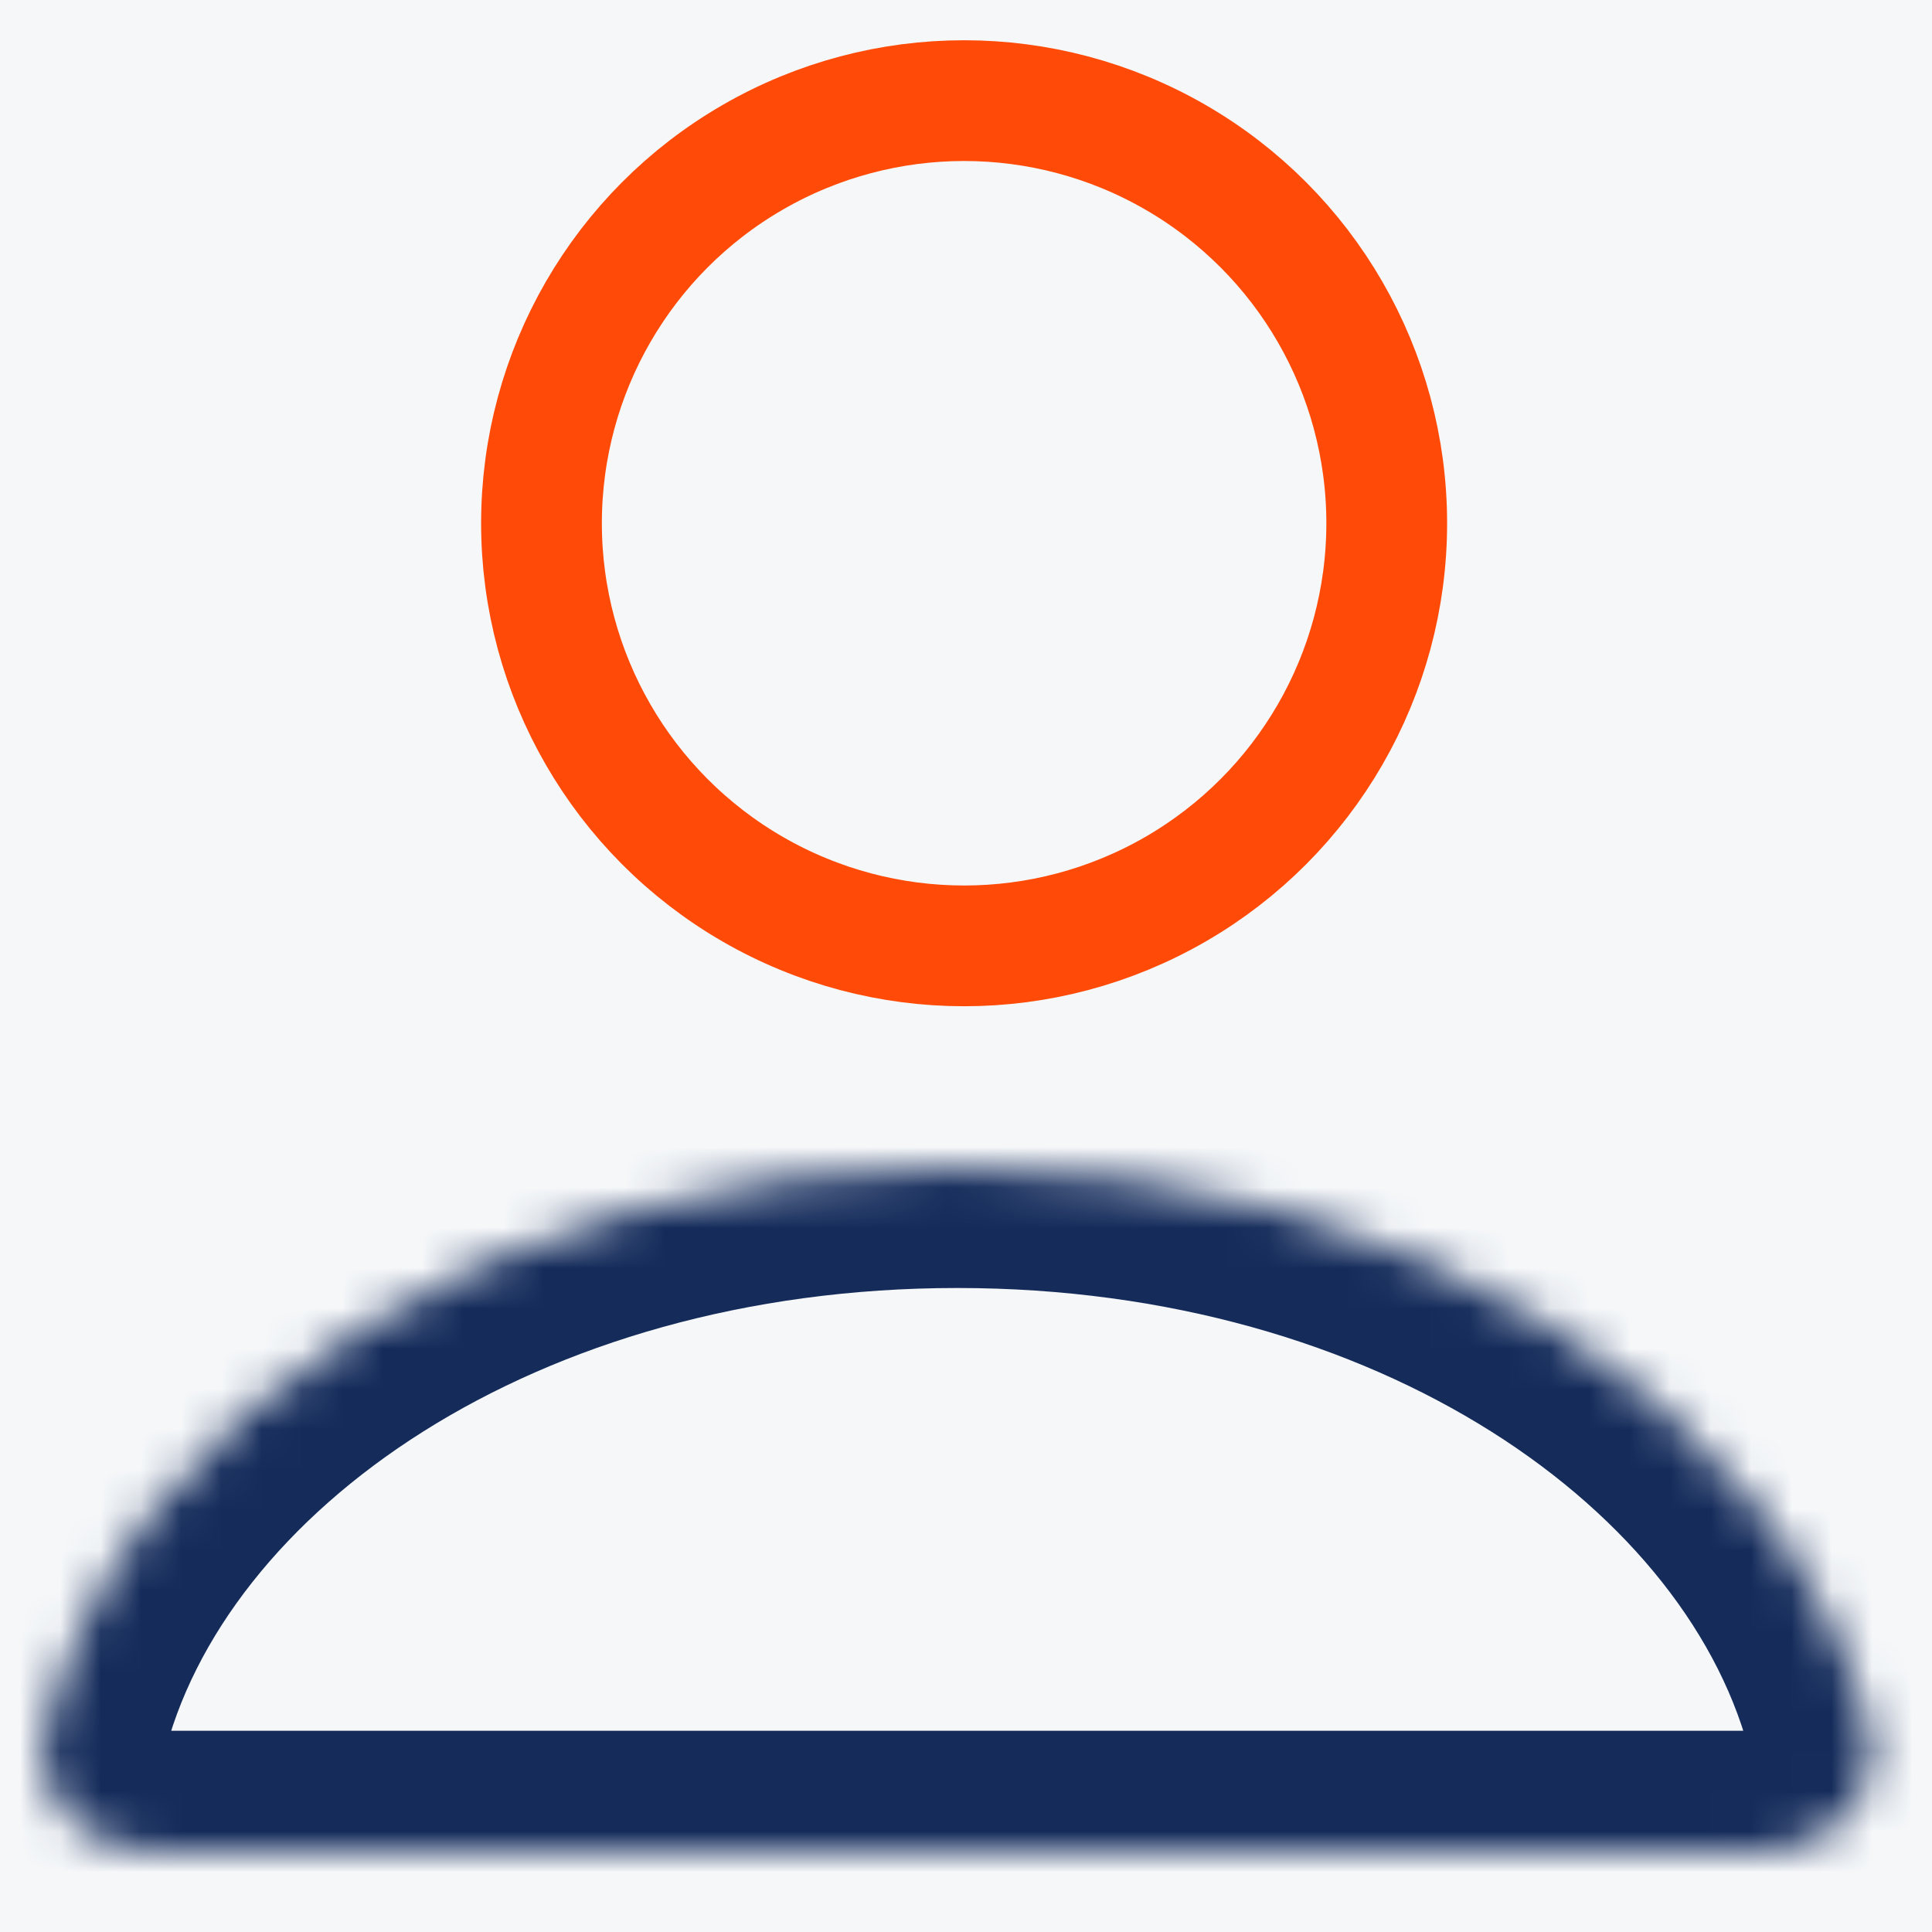<svg width="48" height="48" viewBox="0 0 48 48" fill="none" xmlns="http://www.w3.org/2000/svg">
<rect width="48" height="48" fill="white"/>
<rect width="48" height="48" fill="#F5F7F9"/>
<mask id="path-2-inside-1_569_41" fill="white">
<path fill-rule="evenodd" clip-rule="evenodd" d="M43.782 46C45.439 46 46.816 44.638 46.432 43.027C44.529 35.056 35.112 29 23.782 29C12.452 29 3.035 35.056 1.133 43.027C0.748 44.638 2.125 46 3.782 46H43.782Z"/>
</mask>
<path d="M46.432 43.027L43.514 43.723L46.432 43.027ZM23.782 32C34.315 32 42.053 37.603 43.514 43.723L49.35 42.33C47.005 32.508 35.91 26 23.782 26V32ZM4.051 43.723C5.511 37.603 13.249 32 23.782 32V26C11.655 26 0.559 32.508 -1.785 42.33L4.051 43.723ZM3.782 49H43.782V43H3.782V49ZM-1.785 42.33C-2.736 46.315 0.721 49 3.782 49V43C3.763 43 3.809 42.989 3.89 43.076C3.936 43.126 3.999 43.216 4.037 43.349C4.077 43.491 4.074 43.627 4.051 43.723L-1.785 42.33ZM43.514 43.723C43.49 43.627 43.487 43.491 43.528 43.349C43.566 43.216 43.628 43.126 43.674 43.076C43.755 42.989 43.802 43 43.782 43V49C46.843 49 50.301 46.315 49.35 42.33L43.514 43.723Z" fill="#152C5B" mask="url(#path-2-inside-1_569_41)"/>
<circle cx="23.953" cy="13" r="10.5" stroke="#FF4B07" stroke-width="3"/>
</svg>
